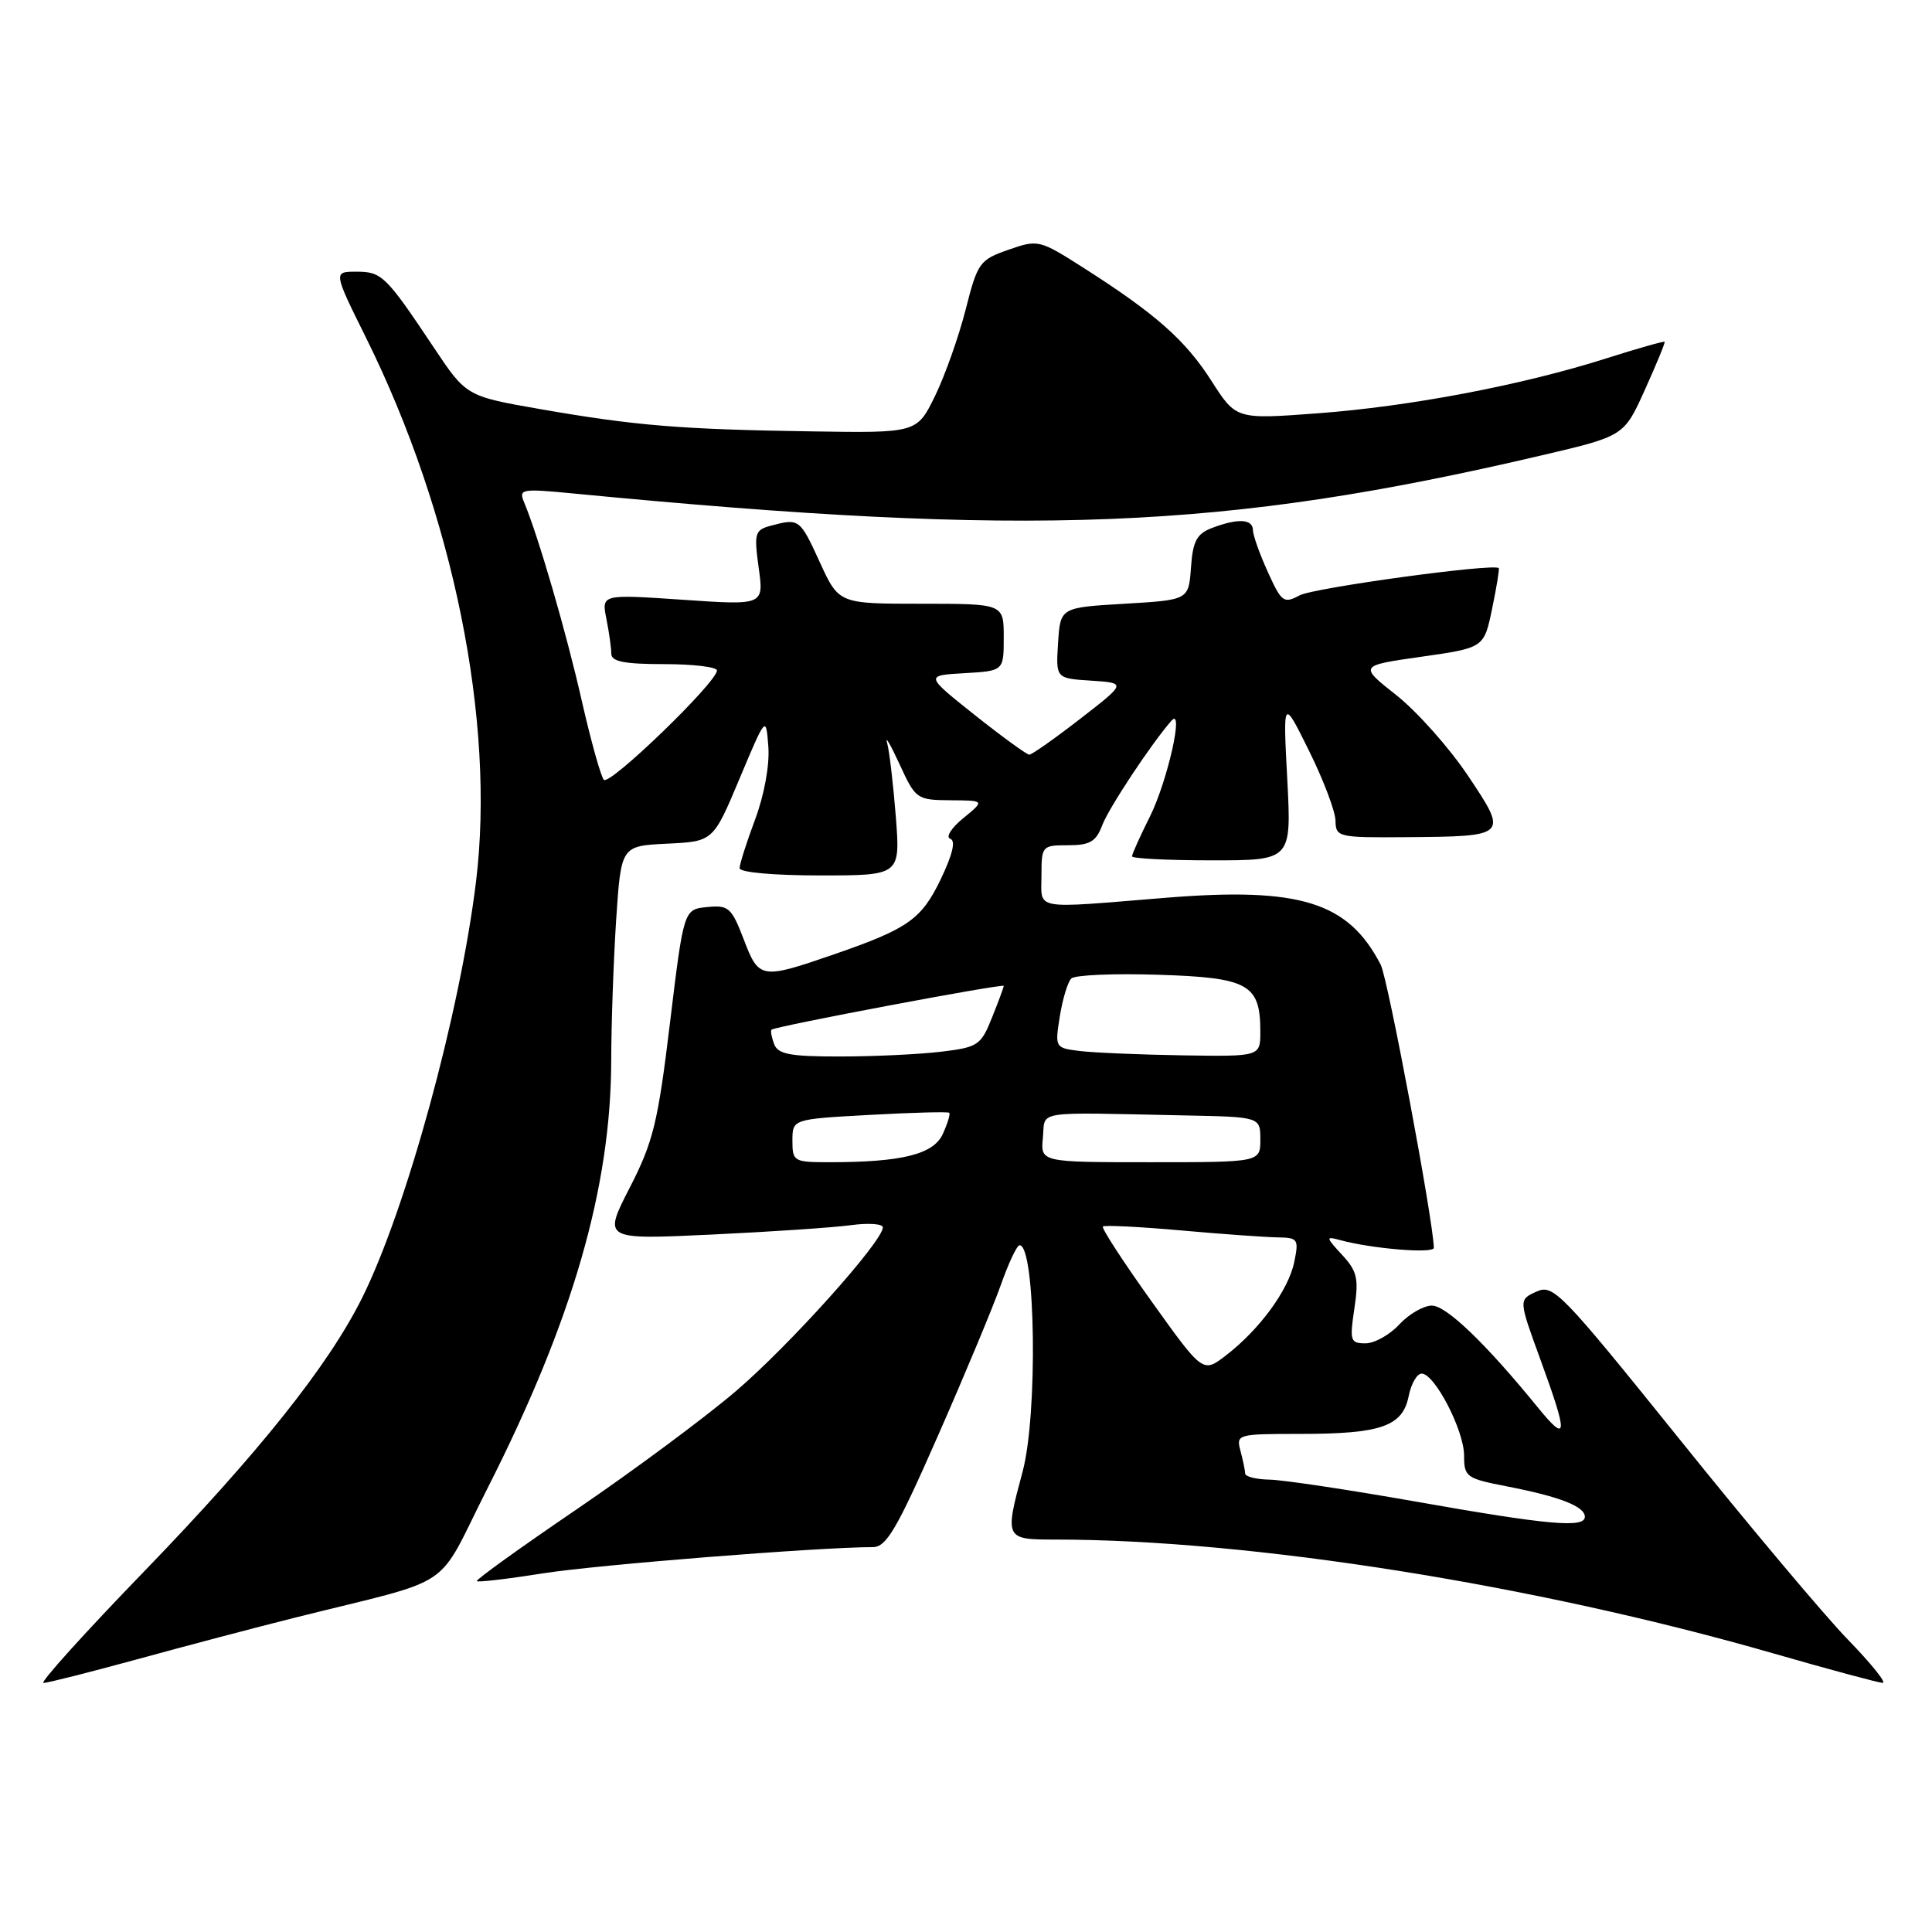 <?xml version="1.0" encoding="UTF-8" standalone="no"?>
<!DOCTYPE svg PUBLIC "-//W3C//DTD SVG 1.1//EN" "http://www.w3.org/Graphics/SVG/1.1/DTD/svg11.dtd" >
<svg xmlns="http://www.w3.org/2000/svg" xmlns:xlink="http://www.w3.org/1999/xlink" version="1.1" viewBox="0 0 256 256">
 <g >
 <path fill="currentColor"
d=" M 18.12 219.88 C 24.38 218.16 33.77 215.68 39.00 214.37 C 60.90 208.88 57.53 211.14 64.62 197.16 C 75.87 174.97 80.96 157.36 80.99 140.50 C 81.00 135.55 81.30 127.13 81.65 121.79 C 82.30 112.09 82.30 112.09 88.40 111.79 C 94.50 111.50 94.50 111.50 98.00 103.16 C 101.50 94.83 101.50 94.83 101.81 98.95 C 101.99 101.37 101.27 105.33 100.06 108.57 C 98.93 111.60 98.00 114.51 98.00 115.04 C 98.00 115.59 102.49 116.00 108.65 116.00 C 119.30 116.00 119.30 116.00 118.70 108.20 C 118.36 103.92 117.85 99.53 117.55 98.45 C 117.25 97.38 117.99 98.64 119.19 101.25 C 121.32 105.89 121.47 106.00 125.94 106.04 C 130.50 106.07 130.50 106.07 127.64 108.41 C 126.06 109.70 125.28 110.93 125.91 111.14 C 126.67 111.39 126.23 113.21 124.63 116.55 C 122.08 121.83 120.31 123.07 110.50 126.46 C 100.86 129.79 100.56 129.74 98.57 124.53 C 96.93 120.25 96.55 119.91 93.70 120.19 C 90.60 120.50 90.60 120.50 88.78 135.50 C 87.18 148.76 86.56 151.30 83.44 157.38 C 79.91 164.26 79.91 164.26 94.21 163.59 C 102.07 163.22 110.41 162.66 112.75 162.34 C 115.09 162.03 116.99 162.16 116.98 162.64 C 116.95 164.52 104.58 178.30 97.50 184.34 C 93.37 187.87 83.88 194.90 76.43 199.98 C 68.97 205.05 63.01 209.34 63.18 209.51 C 63.36 209.68 67.33 209.21 72.00 208.47 C 79.15 207.34 108.52 205.01 115.65 205.00 C 117.45 205.00 118.83 202.65 124.28 190.25 C 127.85 182.14 131.60 173.14 132.62 170.25 C 133.64 167.36 134.75 165.00 135.10 165.00 C 137.22 165.00 137.53 187.45 135.50 195.00 C 133.10 203.93 133.14 204.00 139.85 204.00 C 165.65 204.00 203.38 209.98 235.00 219.09 C 242.43 221.23 248.94 222.98 249.47 222.99 C 250.00 222.99 247.92 220.41 244.85 217.25 C 241.78 214.09 231.77 202.18 222.61 190.78 C 206.81 171.16 205.82 170.13 203.58 171.15 C 201.22 172.22 201.22 172.22 204.11 180.14 C 207.81 190.27 207.75 191.37 203.76 186.48 C 196.88 178.03 191.65 173.00 189.73 173.00 C 188.63 173.00 186.69 174.12 185.41 175.50 C 184.14 176.88 182.12 178.00 180.93 178.00 C 178.93 178.00 178.82 177.66 179.46 173.40 C 180.06 169.42 179.84 168.45 177.83 166.27 C 175.67 163.94 175.65 163.79 177.50 164.30 C 181.69 165.46 190.00 166.15 189.99 165.34 C 189.94 161.85 183.91 129.68 182.95 127.83 C 178.66 119.51 172.26 117.52 154.47 118.96 C 136.60 120.41 138.00 120.67 138.00 116.00 C 138.00 112.09 138.08 112.00 141.52 112.00 C 144.42 112.00 145.23 111.53 146.06 109.33 C 146.94 107.02 152.57 98.52 155.22 95.50 C 156.95 93.54 154.69 103.55 152.36 108.22 C 151.06 110.81 150.00 113.17 150.00 113.47 C 150.00 113.76 154.76 114.00 160.57 114.00 C 171.13 114.00 171.13 114.00 170.57 103.25 C 170.00 92.50 170.00 92.50 173.46 99.50 C 175.37 103.35 176.94 107.51 176.96 108.75 C 177.00 110.92 177.31 111.00 186.25 110.93 C 199.85 110.83 199.88 110.79 194.49 102.75 C 192.01 99.05 187.75 94.27 185.02 92.11 C 180.07 88.20 180.07 88.20 188.35 87.02 C 196.64 85.84 196.64 85.84 197.71 80.67 C 198.30 77.83 198.70 75.40 198.59 75.28 C 198.00 74.61 174.09 77.88 172.20 78.89 C 170.11 80.01 169.81 79.80 168.00 75.80 C 166.92 73.43 166.03 70.94 166.02 70.25 C 166.00 68.76 164.05 68.65 160.62 69.95 C 158.57 70.73 158.06 71.68 157.81 75.20 C 157.50 79.50 157.50 79.50 149.00 80.00 C 140.50 80.50 140.50 80.50 140.20 85.19 C 139.90 89.89 139.90 89.89 144.58 90.19 C 149.26 90.50 149.26 90.50 143.13 95.25 C 139.76 97.86 136.72 100.00 136.39 100.00 C 136.06 100.00 132.81 97.64 129.17 94.75 C 122.57 89.50 122.57 89.50 127.78 89.20 C 133.00 88.90 133.00 88.90 133.00 84.45 C 133.00 80.00 133.00 80.00 122.07 80.00 C 111.15 80.00 111.15 80.00 108.63 74.50 C 105.99 68.73 105.89 68.66 102.17 69.65 C 100.01 70.23 99.90 70.62 100.53 75.24 C 101.22 80.21 101.22 80.21 90.46 79.47 C 79.70 78.74 79.70 78.74 80.35 82.00 C 80.71 83.79 81.00 85.87 81.00 86.62 C 81.00 87.66 82.73 88.00 88.00 88.00 C 91.85 88.00 95.00 88.38 95.00 88.84 C 95.00 90.40 80.76 104.16 80.01 103.33 C 79.61 102.87 78.29 98.14 77.08 92.82 C 75.06 83.89 71.36 71.15 69.46 66.59 C 68.70 64.78 69.03 64.72 76.08 65.40 C 136.65 71.24 162.08 70.23 204.35 60.32 C 215.19 57.78 215.19 57.78 217.96 51.64 C 219.49 48.26 220.66 45.41 220.57 45.29 C 220.49 45.18 216.97 46.17 212.77 47.51 C 201.61 51.05 186.82 53.86 174.55 54.77 C 163.79 55.57 163.79 55.57 160.53 50.48 C 157.06 45.05 153.11 41.57 143.56 35.48 C 137.72 31.76 137.55 31.72 133.61 33.10 C 129.80 34.43 129.53 34.81 127.96 41.00 C 127.05 44.58 125.23 49.72 123.91 52.44 C 121.50 57.38 121.50 57.38 107.50 57.16 C 90.17 56.90 84.16 56.40 71.64 54.22 C 61.78 52.50 61.78 52.50 57.45 46.00 C 51.13 36.53 50.59 36.00 47.22 36.00 C 44.16 36.00 44.16 36.00 48.50 44.75 C 60.09 68.14 65.65 95.62 63.08 116.78 C 60.96 134.22 53.82 160.29 47.95 172.04 C 43.47 181.00 34.29 192.51 19.07 208.25 C 11.22 216.36 5.23 223.00 5.76 223.00 C 6.30 223.00 11.85 221.59 18.12 219.88 Z  M 187.50 198.95 C 178.70 197.40 170.04 196.10 168.25 196.06 C 166.46 196.03 164.99 195.66 164.99 195.25 C 164.98 194.84 164.70 193.49 164.37 192.25 C 163.78 190.05 163.94 190.00 172.32 190.00 C 182.98 190.00 185.85 189.00 186.65 185.02 C 186.98 183.36 187.76 182.00 188.38 182.01 C 190.11 182.02 194.00 189.54 194.00 192.88 C 194.00 195.71 194.29 195.91 199.75 196.97 C 206.70 198.32 210.00 199.61 210.00 200.98 C 210.00 202.51 205.14 202.07 187.50 198.95 Z  M 152.58 172.43 C 148.83 167.19 145.93 162.73 146.14 162.52 C 146.35 162.32 151.02 162.55 156.51 163.04 C 162.00 163.53 167.77 163.94 169.33 163.96 C 171.99 164.00 172.12 164.20 171.49 167.25 C 170.72 170.95 166.90 176.17 162.43 179.61 C 159.39 181.95 159.39 181.95 152.58 172.43 Z  M 105.00 151.15 C 105.00 148.29 105.00 148.29 115.25 147.73 C 120.88 147.42 125.63 147.29 125.78 147.45 C 125.94 147.61 125.56 148.87 124.93 150.25 C 123.70 152.96 119.53 154.00 109.86 154.00 C 105.18 154.00 105.00 153.89 105.00 151.15 Z  M 138.19 150.75 C 138.54 147.08 136.64 147.38 157.00 147.80 C 167.00 148.00 167.00 148.00 167.00 151.00 C 167.00 154.00 167.00 154.00 152.44 154.00 C 137.87 154.00 137.87 154.00 138.19 150.75 Z  M 102.58 138.36 C 102.24 137.45 102.08 136.59 102.23 136.44 C 102.67 136.00 133.00 130.28 133.00 130.64 C 133.00 130.82 132.30 132.71 131.44 134.85 C 129.98 138.51 129.59 138.77 124.69 139.36 C 121.84 139.70 115.84 139.99 111.36 139.99 C 104.72 140.00 103.10 139.70 102.58 138.36 Z  M 143.13 139.27 C 139.79 138.86 139.77 138.83 140.43 134.68 C 140.80 132.38 141.48 130.12 141.95 129.66 C 142.41 129.19 147.60 128.97 153.48 129.16 C 165.44 129.54 167.00 130.41 167.00 136.69 C 167.00 140.00 167.00 140.00 156.75 139.84 C 151.11 139.75 144.99 139.49 143.13 139.27 Z "/>
</g>
</svg>